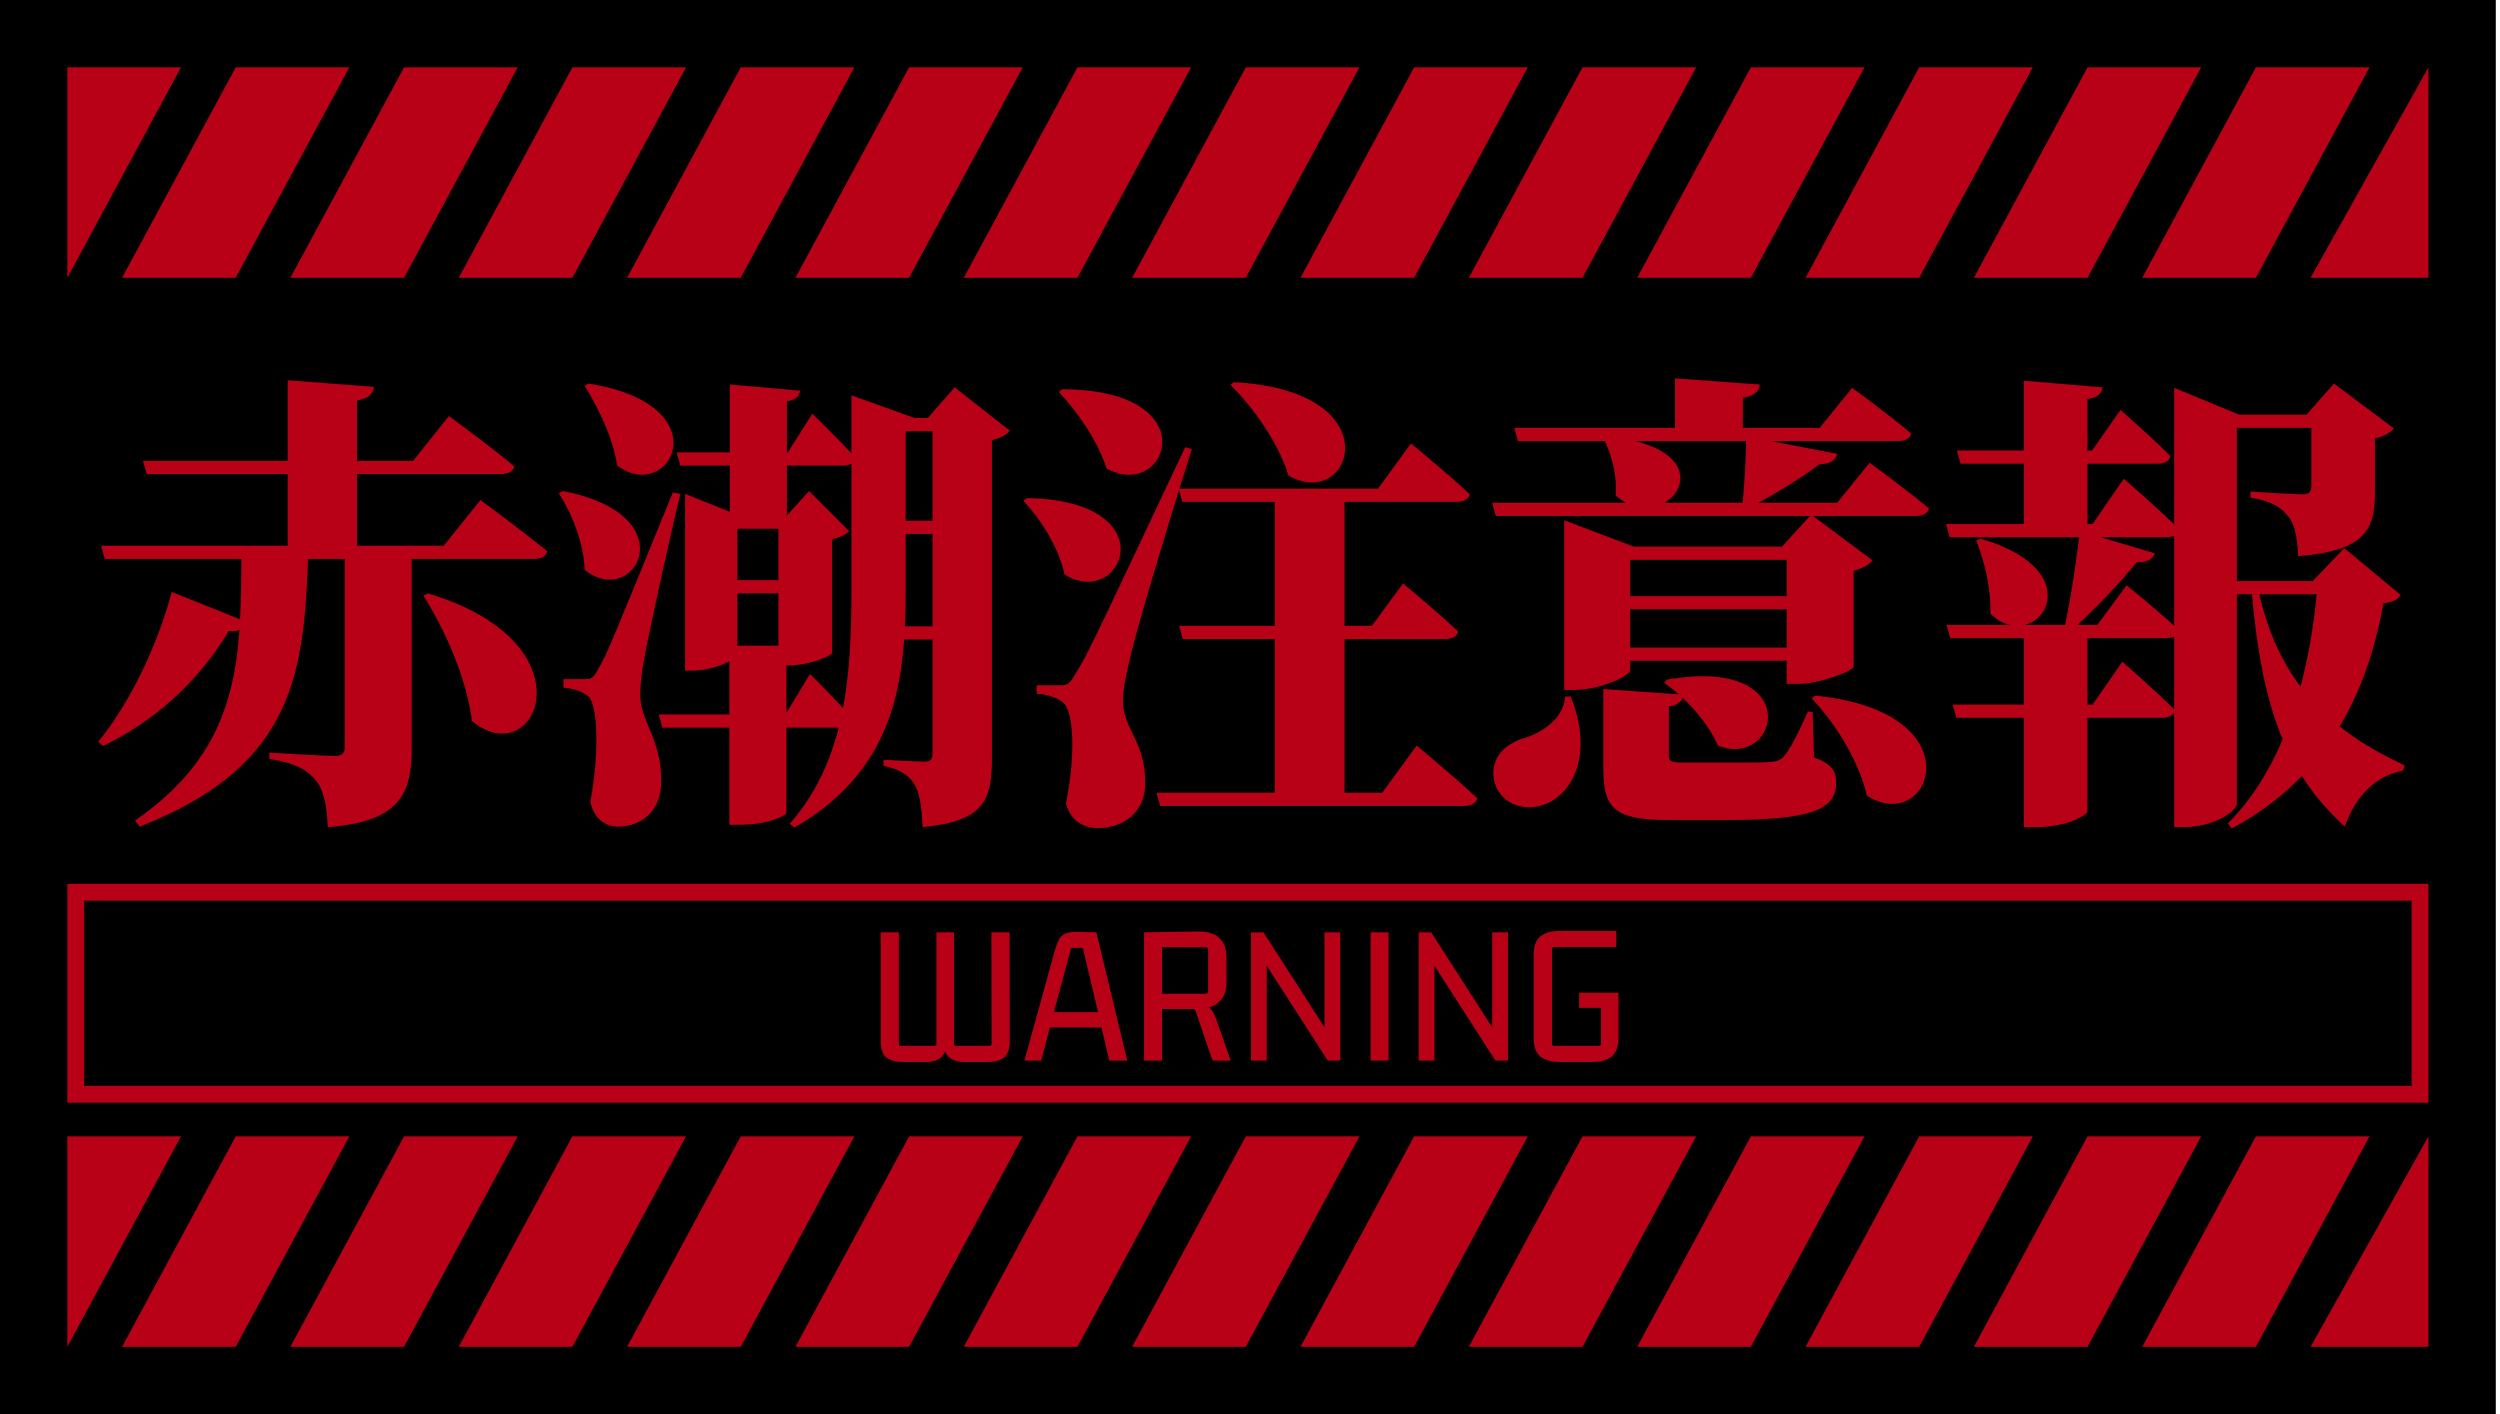 <svg width="297" height="168" viewBox="0 0 297 168" fill="none" xmlns="http://www.w3.org/2000/svg">
<rect width="296.5" height="168" fill="black"/>
<path d="M8 33L21.5 8H8V33Z" fill="#CC0019" fill-opacity="0.9"/>
<path d="M28 33L41.5 8H28L14.5 33H28Z" fill="#CC0019" fill-opacity="0.9"/>
<path d="M48 33L61.5 8H48L34.5 33H48Z" fill="#CC0019" fill-opacity="0.9"/>
<path d="M68 33L81.5 8H68L54.5 33H68Z" fill="#CC0019" fill-opacity="0.9"/>
<path d="M88 33L101.5 8H88L74.5 33H88Z" fill="#CC0019" fill-opacity="0.9"/>
<path d="M108 33L121.5 8H108L94.5 33H108Z" fill="#CC0019" fill-opacity="0.9"/>
<path d="M128 33L141.5 8H128L114.5 33H128Z" fill="#CC0019" fill-opacity="0.9"/>
<path d="M148 33L161.5 8H148L134.5 33H148Z" fill="#CC0019" fill-opacity="0.9"/>
<path d="M168 33L181.5 8H168L154.5 33H168Z" fill="#CC0019" fill-opacity="0.9"/>
<path d="M188 33L201.5 8H188L174.5 33H188Z" fill="#CC0019" fill-opacity="0.9"/>
<path d="M208 33L221.5 8H208L194.5 33H208Z" fill="#CC0019" fill-opacity="0.9"/>
<path d="M228 33L241.5 8H228L214.5 33H228Z" fill="#CC0019" fill-opacity="0.9"/>
<path d="M248 33L261.5 8H248L234.5 33H248Z" fill="#CC0019" fill-opacity="0.9"/>
<path d="M268 33L281.5 8H268L254.5 33H268Z" fill="#CC0019" fill-opacity="0.9"/>
<path d="M288.5 33V8L274.5 33H288.5Z" fill="#CC0019" fill-opacity="0.9"/>
<path d="M12.002 64.832H52.714L57.082 59.4C57.082 59.4 62.01 63.04 65.034 65.504C64.866 66.12 64.25 66.4 63.41 66.4H12.45L12.002 64.832ZM16.986 54.752H49.074L53.33 49.432C53.33 49.432 58.202 52.96 61.114 55.424C60.946 56.04 60.33 56.32 59.49 56.32H17.434L16.986 54.752ZM34.178 45.176L44.426 45.96C44.314 46.744 43.922 47.304 42.41 47.584V65.392H34.178V45.176ZM40.954 64.832H48.906V89.024C48.906 94.176 47.562 97.648 38.938 98.264C38.826 95.744 38.49 93.84 37.482 92.664C36.53 91.544 35.298 90.704 31.994 90.144V89.416C31.994 89.416 38.49 89.808 39.834 89.808C40.674 89.808 40.954 89.416 40.954 88.8V64.832ZM50.81 70.488C70.69 76.424 63.69 91.992 56.074 85.664C55.402 80.512 52.938 74.968 50.306 70.768L50.81 70.488ZM20.402 70.32L29.474 73.96C29.194 74.632 28.41 75.08 27.178 74.968C23.258 81.464 17.994 85.832 12.226 88.632L11.666 88.128C15.082 83.984 18.554 77.264 20.402 70.32ZM28.69 64.832H36.642C36.194 79.504 35.354 90.872 16.594 98.208L16.034 97.48C28.97 88.576 28.578 77.88 28.69 64.832ZM69.346 80.68C70.186 80.68 70.41 80.68 71.026 79.56C72.146 77.6 72.146 77.6 79.93 58.504L80.826 58.672C79.426 64.44 77.13 75.024 76.626 77.768C76.29 79.504 76.01 81.464 76.066 82.808C76.234 86.056 78.754 88.016 78.53 93.28C78.418 96.248 76.29 98.208 73.434 98.208C72.146 98.208 70.578 97.48 70.13 95.24C71.25 89.248 71.026 83.536 69.794 82.64C69.01 82.08 68.114 81.8 66.938 81.688V80.68C66.938 80.68 68.73 80.68 69.346 80.68ZM69.906 45.568C85.922 48.088 79.594 60.016 73.322 55.312C72.818 51.952 71.026 48.368 69.458 45.848L69.906 45.568ZM66.882 58.336C81.834 61.248 75.282 72.504 69.458 67.688C69.346 64.496 67.946 60.968 66.378 58.616L66.882 58.336ZM84.69 68.92H94.714V70.488H84.69V68.92ZM85.082 76.704H94.826V78.272H85.082V76.704ZM80.378 53.744H93.594L96.506 49.152C96.506 49.152 99.81 52.344 101.658 54.416C101.49 55.032 100.93 55.312 100.146 55.312H80.826L80.378 53.744ZM78.25 84.88H93.314L96.226 80.064C96.226 80.064 99.642 83.424 101.434 85.552C101.266 86.168 100.706 86.448 99.922 86.448H78.698L78.25 84.88ZM105.242 49.656H114.202V51.224H105.242V49.656ZM105.242 61.864H114.202V63.432H105.242V61.864ZM105.242 74.408H113.922V75.976H105.242V74.408ZM110.786 49.656H110.226L113.418 46.016L119.97 51.168C119.578 51.616 118.906 52.064 117.842 52.288V90.2C117.842 95.016 116.89 97.592 109.61 98.264C109.498 95.968 109.274 94.232 108.658 93.224C108.042 92.216 107.146 91.432 104.962 90.984V90.256C104.962 90.256 108.882 90.48 109.778 90.48C110.618 90.48 110.786 90.144 110.786 89.472V49.656ZM101.154 49.656V49.096V46.968L108.658 49.656H107.594V69.704C107.594 80.176 106.81 91.152 94.378 98.32L93.818 97.872C100.482 90.256 101.154 80.4 101.154 69.704V49.656ZM86.706 45.68L95.05 46.408C94.994 47.024 94.602 47.472 93.482 47.696V61.696H86.706V45.68ZM86.65 76.704H93.426V96.584C93.37 96.864 91.354 97.984 87.882 97.984H86.65V76.704ZM81.386 61.248V58.672L87.826 61.248H95.386V62.816H87.602V77.712C87.602 78.272 84.914 79.672 82.282 79.672H81.386V61.248ZM92.474 61.248H93.482L96.114 58.336L100.874 63.096C100.482 63.544 99.698 63.88 98.858 64.048V77.6C98.746 77.88 96.282 79.056 93.65 79.056H92.474V61.248ZM140.018 58.056H163.706L167.626 52.68C167.626 52.68 172.05 56.32 174.626 58.728C174.458 59.344 173.842 59.624 173.002 59.624H140.466L140.018 58.056ZM140.074 74.352H162.978L166.674 69.312C166.674 69.312 170.818 72.728 173.226 75.024C173.114 75.64 172.498 75.92 171.658 75.92H140.522L140.074 74.352ZM137.386 94.176H164.21L168.298 88.576C168.298 88.576 172.834 92.328 175.522 94.848C175.354 95.464 174.738 95.744 173.898 95.744H137.834L137.386 94.176ZM146.57 45.4C165.666 46.408 160.57 60.912 153.066 56.488C151.89 52.624 148.922 48.424 146.178 45.736L146.57 45.4ZM151.442 58.392H159.73V95.128H151.442V58.392ZM126.186 46.24C143.658 46.296 138.674 59.68 131.45 55.648C130.442 52.4 127.922 48.816 125.794 46.576L126.186 46.24ZM121.986 59.176C138.842 59.456 133.354 72.56 126.466 68.248C125.794 65.056 123.61 61.64 121.594 59.512L121.986 59.176ZM125.794 81.408C126.746 81.408 126.97 81.408 127.642 80.232C129.098 77.936 129.098 77.936 140.802 53.128L141.586 53.352C139.234 60.744 135.146 74.296 134.362 77.712C133.858 79.784 133.354 82.024 133.41 83.48C133.522 86.728 136.21 88.296 136.042 93.336C135.986 96.248 133.69 98.376 130.442 98.376C128.93 98.376 127.25 97.704 126.634 95.464C127.81 89.696 127.586 84.264 126.186 83.368C125.402 82.808 124.338 82.472 123.162 82.416V81.408C123.162 81.408 125.178 81.408 125.794 81.408ZM179.89 50.832H216.178L220.042 46.072C220.042 46.072 224.41 49.264 227.042 51.504C226.93 52.12 226.258 52.4 225.474 52.4H180.338L179.89 50.832ZM177.258 59.736H218.25L222.114 54.976C222.114 54.976 226.482 58.168 229.17 60.408C229.002 61.024 228.386 61.304 227.546 61.304H177.706L177.258 59.736ZM189.858 70.824H216.458V72.392H189.858V70.824ZM189.858 76.928H216.458V78.496H189.858V76.928ZM212.258 64.944H211.698L215.17 61.136L222.45 66.568C222.114 67.016 221.386 67.52 220.21 67.8V79.224C220.154 79.672 216.29 81.24 213.658 81.24H212.258V64.944ZM185.826 64.944V61.808L194.114 64.944H216.626V66.512H193.666V79.616C193.666 80.288 190.138 81.968 186.946 81.968H185.826V64.944ZM198.986 44.952L209.066 45.68C208.954 46.464 208.562 47.024 207.05 47.248V51.728H198.986V44.952ZM190.866 51.84C206.322 53.352 197.81 64.216 191.93 58.84C192.154 56.32 191.37 53.744 190.474 52.064L190.866 51.84ZM207.442 51.84L218.25 53.912C218.082 54.64 217.466 55.144 216.178 55.144C213.994 56.768 210.466 59.008 207.442 60.464H206.938C207.218 58.112 207.442 54.304 207.442 51.84ZM215.618 82.64C235.106 84.544 229.338 99.44 221.778 94.512C220.826 90.368 218.026 85.888 215.226 82.976L215.618 82.64ZM190.474 81.856L199.994 82.528C199.882 83.312 199.378 83.76 198.258 83.928V89.752C198.258 90.424 198.426 90.592 200.106 90.592H205.874C207.554 90.592 209.346 90.592 210.186 90.536C211.026 90.48 211.474 90.368 211.922 89.864C212.594 89.08 213.546 87.344 214.778 84.544H215.338L215.506 89.976C217.634 90.76 218.138 91.6 218.138 93C218.138 96.192 215.226 97.424 204.866 97.424H198.538C191.93 97.424 190.474 96.248 190.474 91.32V81.856ZM185.938 82.752H186.61C189.354 89.64 186.834 94.456 183.306 95.632C180.842 96.472 178.042 95.352 177.482 92.664C177.034 90.088 178.714 88.464 180.898 87.736C183.194 87.12 185.826 85.272 185.938 82.752ZM198.034 80.736C214.554 77.88 211.418 91.488 204.082 88.576C202.906 85.776 200.05 82.696 197.698 81.128L198.034 80.736ZM258.29 49.264V46.072L266.018 49.264H278.338V50.832H265.738V95.464C265.738 96.416 262.882 98.264 259.522 98.264H258.29V49.264ZM261.874 69.032H279.122V70.6H261.874V69.032ZM275.37 69.032H274.754L278.506 65.112L285.17 70.656C284.834 71.272 284.386 71.496 283.154 71.664C281.306 81.968 276.658 92.272 265.122 98.432L264.674 97.816C271.842 90.648 274.53 79.392 275.37 69.032ZM268.09 69.032C270.386 81.52 277.498 87.12 285.674 90.928L285.506 91.544C282.37 92.104 279.85 94.456 278.562 98.208C271.73 91.88 268.65 84.6 267.418 69.312L268.09 69.032ZM231.186 62.256H248.602L252.298 56.88C252.298 56.88 256.554 60.52 258.906 62.928C258.738 63.544 258.178 63.824 257.338 63.824H231.634L231.186 62.256ZM231.242 74.24H249.162L252.634 69.536C252.634 69.536 256.61 72.728 258.906 74.912C258.738 75.528 258.178 75.808 257.394 75.808H231.69L231.242 74.24ZM231.97 83.704H248.602L252.13 78.608C252.13 78.608 256.106 82.08 258.402 84.376C258.234 84.992 257.674 85.272 256.834 85.272H232.418L231.97 83.704ZM240.426 45.232L249.778 46.016C249.722 46.688 249.33 47.192 247.986 47.416V62.536H240.426V45.232ZM240.426 74.24H247.986V96.416C247.93 96.808 245.69 98.264 241.826 98.264H240.426V74.24ZM235.274 63.992C249.274 68.024 241.714 78.104 236.45 72.896C236.562 69.872 235.722 66.568 234.77 64.216L235.274 63.992ZM247.09 63.096L255.994 65.728C255.77 66.4 255.098 66.848 253.866 66.792C251.906 69.144 248.77 72.56 245.802 75.136H245.13C245.914 71.72 246.698 66.568 247.09 63.096ZM232.474 53.52H248.546L251.906 48.704C251.906 48.704 255.714 52.008 257.842 54.192C257.73 54.808 257.114 55.088 256.33 55.088H232.922L232.474 53.52ZM274.586 49.264H274.026L277.274 45.568L284.386 50.888C284.05 51.336 283.322 51.84 282.146 52.064V58.504C282.146 62.872 281.026 65.448 273.018 66.064C272.906 63.936 272.682 62.368 271.842 61.36C271.058 60.352 270.05 59.568 267.362 59.12V58.392C267.362 58.392 272.178 58.728 273.578 58.728C274.362 58.728 274.586 58.392 274.586 57.72V49.264Z" fill="#CC0019" fill-opacity="0.9"/>
<rect x="9" y="106" width="278.5" height="24" stroke="#CC0019" stroke-opacity="0.9" stroke-width="2"/>
<path d="M109.928 126.168H107.384C106.424 126.168 105.72 125.984 105.272 125.616C104.84 125.248 104.624 124.6 104.624 123.672V110.76H106.784V124.008C106.784 124.168 106.864 124.248 107.024 124.248H111.008C111.168 124.248 111.248 124.168 111.248 124.008V110.76H113.336V124.008C113.336 124.168 113.416 124.248 113.576 124.248H117.56C117.72 124.248 117.8 124.168 117.8 124.008L117.776 110.76H119.936L119.96 123.648C119.96 124.576 119.744 125.232 119.312 125.616C118.896 125.984 118.216 126.168 117.272 126.168H114.632C113.768 126.168 113.128 125.968 112.712 125.568C112.296 125.168 112.088 124.528 112.088 123.648H112.472C112.472 124.528 112.264 125.168 111.848 125.568C111.448 125.968 110.808 126.168 109.928 126.168ZM133.918 126H131.782L130.798 121.824L131.086 122.064H124.486L124.798 121.824L123.694 126H121.702L125.278 113.04C125.454 112.416 125.63 111.936 125.806 111.6C125.998 111.264 126.254 111.032 126.574 110.904C126.91 110.76 127.398 110.696 128.038 110.712L130.246 110.76L133.918 126ZM127.198 112.824L125.134 120.48L124.942 120.24H130.702L130.51 120.48L128.638 112.608H127.438C127.358 112.608 127.302 112.624 127.27 112.656C127.238 112.688 127.214 112.744 127.198 112.824ZM138.052 126H135.916V110.76L142.324 110.664C143.444 110.648 144.284 110.904 144.844 111.432C145.42 111.944 145.708 112.72 145.708 113.76V116.712C145.708 117.624 145.468 118.344 144.988 118.872C144.524 119.4 143.82 119.712 142.876 119.808L142.9 119.352C143.316 119.448 143.636 119.632 143.86 119.904C144.1 120.176 144.316 120.584 144.508 121.128L146.212 126H144.052L142.06 120.168C142.028 120.056 141.988 119.984 141.94 119.952C141.892 119.904 141.804 119.88 141.676 119.88H137.596L138.052 119.472V126ZM138.052 112.104V118.44L137.692 118.056H143.212C143.42 118.056 143.524 117.952 143.524 117.744V112.824C143.524 112.632 143.42 112.536 143.212 112.536H137.716L138.052 112.104ZM157.351 122.904V110.76H159.223V126H157.735L150.031 114.024L150.487 113.832V126H148.615V110.76H150.103L157.783 122.712L157.351 122.904ZM164.965 126H162.829V110.76H164.965V126ZM177.273 122.904V110.76H179.145V126H177.657L169.953 114.024L170.409 113.832V126H168.537V110.76H170.025L177.705 122.712L177.273 122.904ZM189.062 126.168H185.39C184.302 126.168 183.494 125.944 182.966 125.496C182.454 125.048 182.198 124.32 182.198 123.312V113.448C182.198 112.424 182.454 111.696 182.966 111.264C183.494 110.816 184.302 110.592 185.39 110.592H192.014V112.512H184.622C184.462 112.512 184.382 112.592 184.382 112.752V124.008C184.382 124.168 184.462 124.248 184.622 124.248H189.95C190.11 124.248 190.19 124.168 190.19 124.008V119.4L190.43 119.736H187.598V117.936H192.278V123.312C192.278 124.32 192.014 125.048 191.486 125.496C190.974 125.944 190.166 126.168 189.062 126.168Z" fill="#CC0019" fill-opacity="0.9"/>
<path d="M8 160L21.5 135H8V160Z" fill="#CC0019" fill-opacity="0.9"/>
<path d="M28 160L41.5 135H28L14.5 160H28Z" fill="#CC0019" fill-opacity="0.9"/>
<path d="M48 160L61.5 135H48L34.5 160H48Z" fill="#CC0019" fill-opacity="0.9"/>
<path d="M68 160L81.5 135H68L54.5 160H68Z" fill="#CC0019" fill-opacity="0.9"/>
<path d="M88 160L101.5 135H88L74.5 160H88Z" fill="#CC0019" fill-opacity="0.9"/>
<path d="M108 160L121.5 135H108L94.5 160H108Z" fill="#CC0019" fill-opacity="0.9"/>
<path d="M128 160L141.5 135H128L114.5 160H128Z" fill="#CC0019" fill-opacity="0.9"/>
<path d="M148 160L161.5 135H148L134.5 160H148Z" fill="#CC0019" fill-opacity="0.9"/>
<path d="M168 160L181.5 135H168L154.5 160H168Z" fill="#CC0019" fill-opacity="0.9"/>
<path d="M188 160L201.5 135H188L174.5 160H188Z" fill="#CC0019" fill-opacity="0.9"/>
<path d="M208 160L221.5 135H208L194.5 160H208Z" fill="#CC0019" fill-opacity="0.9"/>
<path d="M228 160L241.5 135H228L214.5 160H228Z" fill="#CC0019" fill-opacity="0.9"/>
<path d="M248 160L261.5 135H248L234.5 160H248Z" fill="#CC0019" fill-opacity="0.9"/>
<path d="M268 160L281.5 135H268L254.5 160H268Z" fill="#CC0019" fill-opacity="0.9"/>
<path d="M288.5 160V135L274.5 160H288.5Z" fill="#CC0019" fill-opacity="0.9"/>
</svg>
